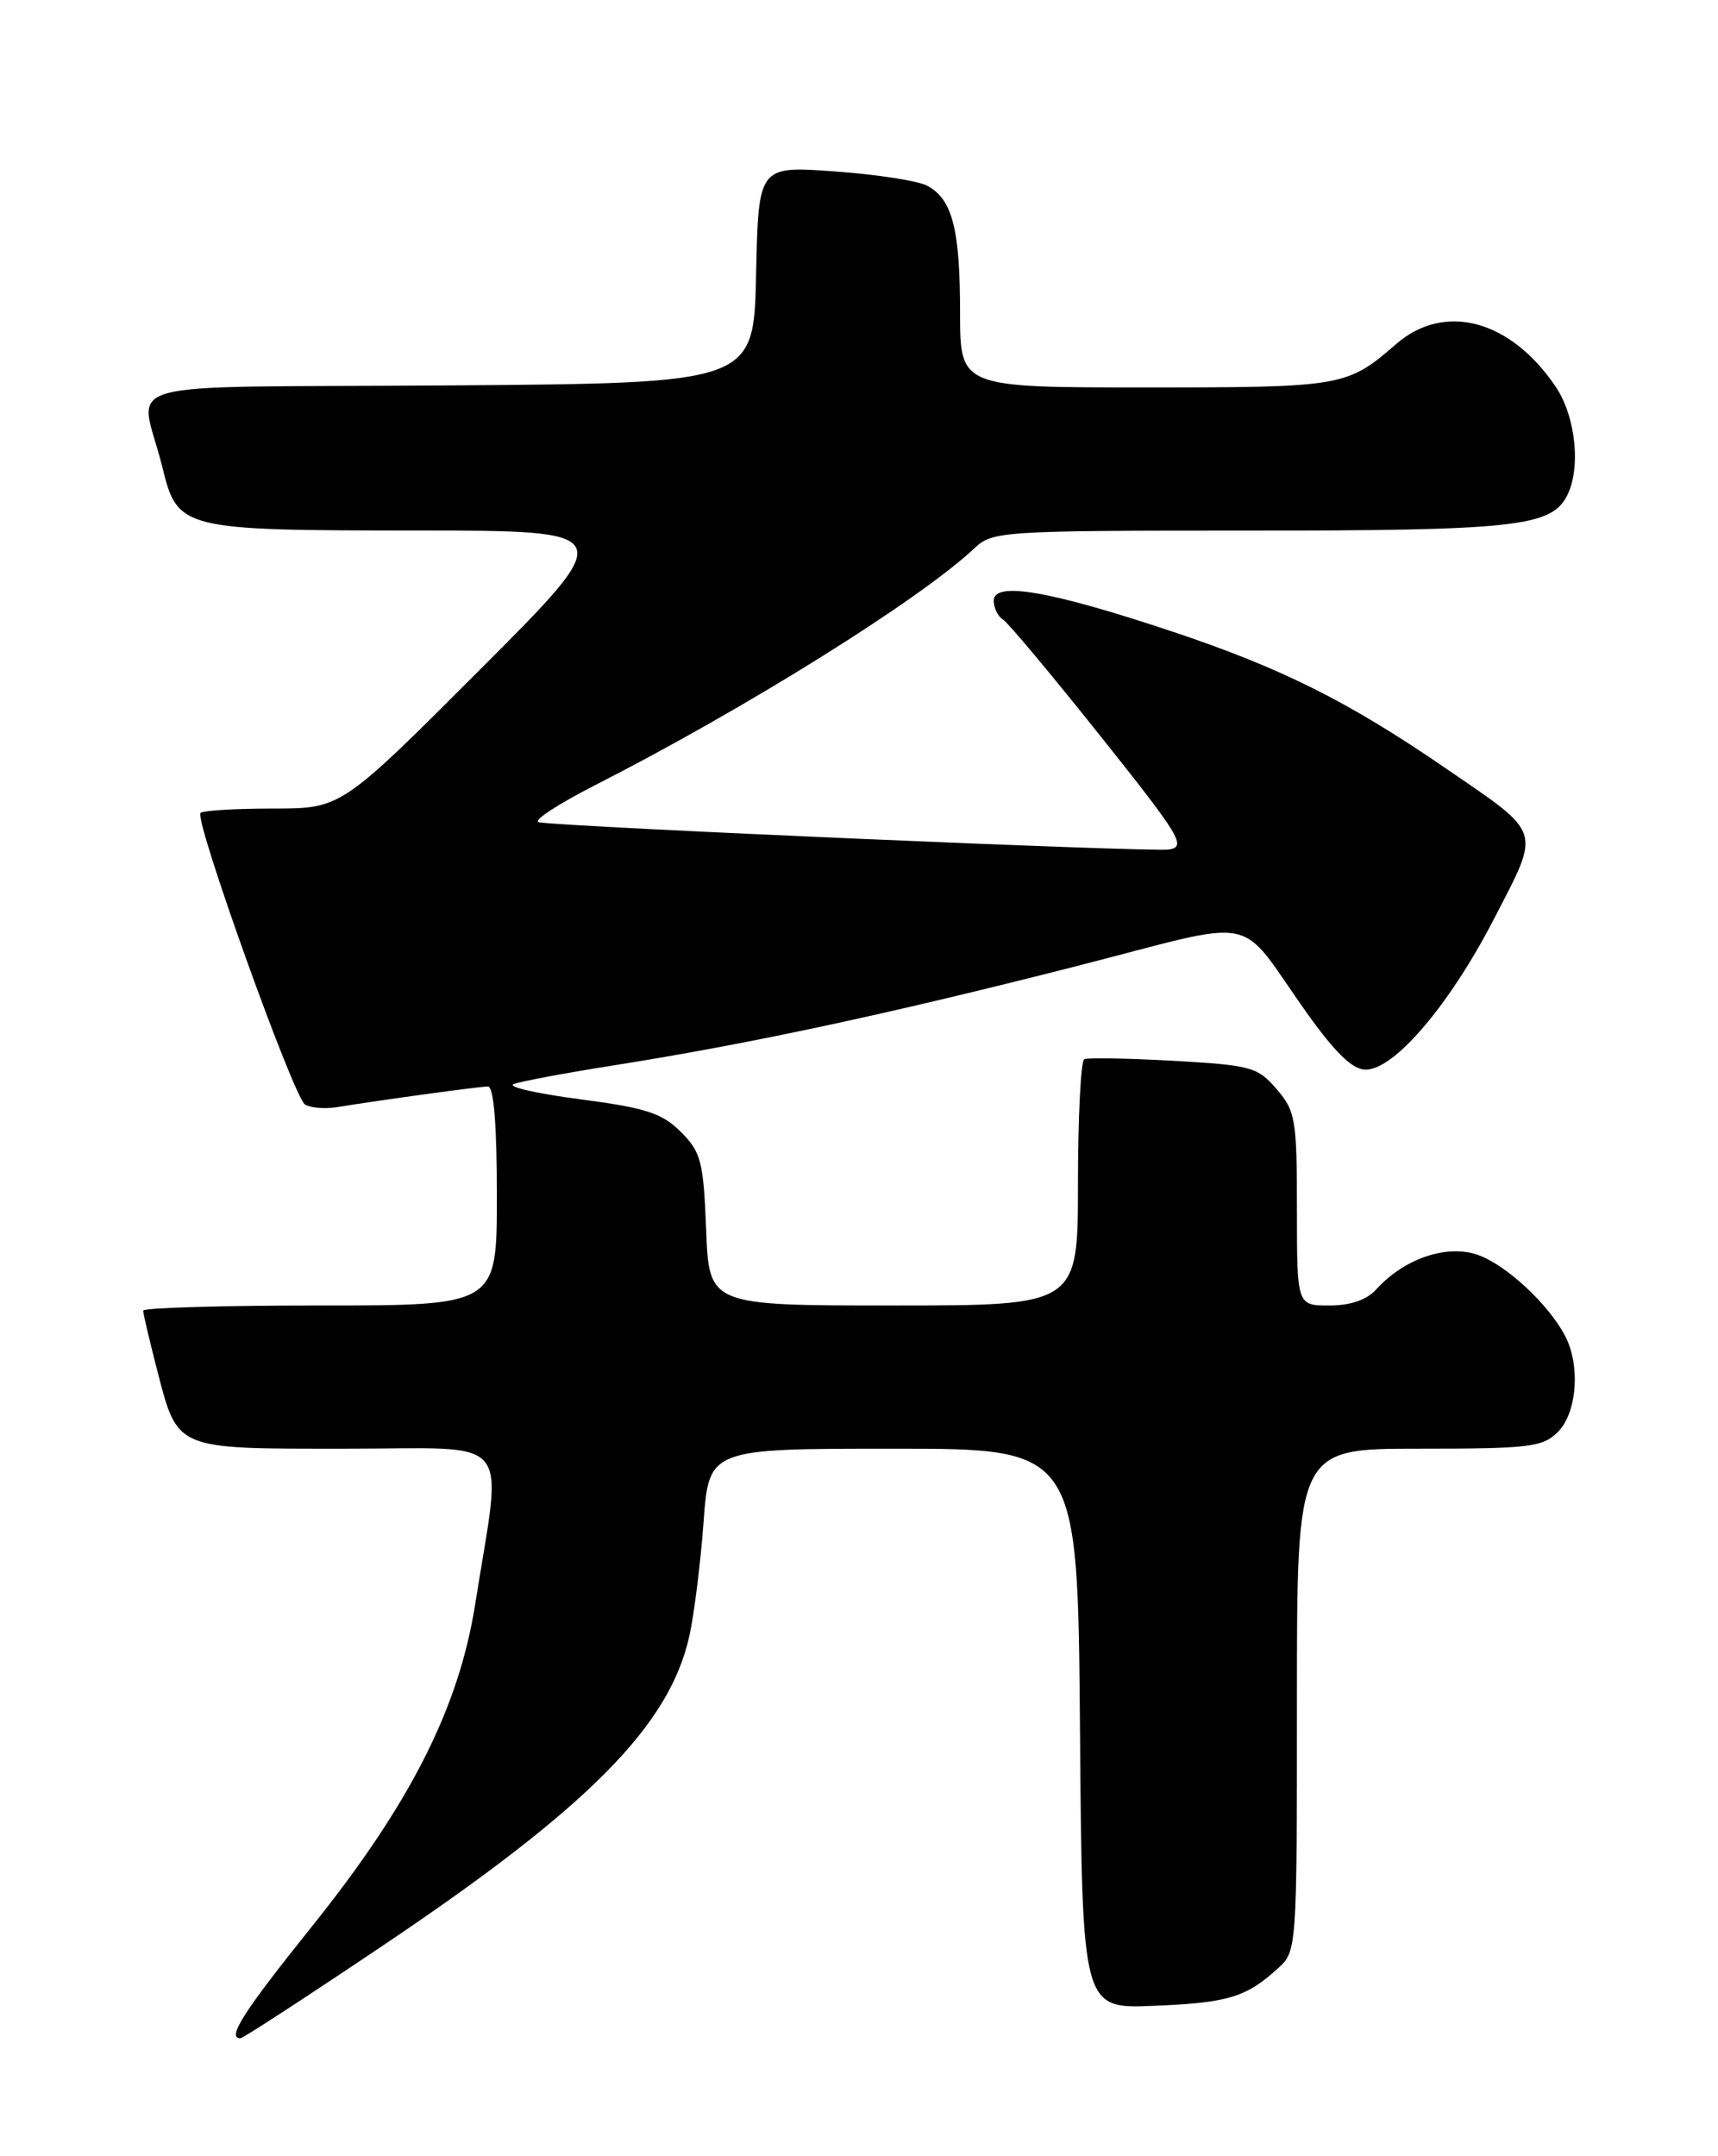 <?xml version="1.0" encoding="UTF-8" standalone="no"?>
<!DOCTYPE svg PUBLIC "-//W3C//DTD SVG 1.1//EN" "http://www.w3.org/Graphics/SVG/1.1/DTD/svg11.dtd" >
<svg xmlns="http://www.w3.org/2000/svg" xmlns:xlink="http://www.w3.org/1999/xlink" version="1.1" viewBox="0 0 204 256">
 <g >
 <path fill="currentColor"
d=" M 45.68 230.85 C 69.95 214.52 79.52 204.83 81.86 194.22 C 82.43 191.62 83.19 185.56 83.54 180.75 C 84.18 172.00 84.18 172.00 106.08 172.00 C 127.97 172.00 127.97 172.00 128.24 205.25 C 128.50 238.50 128.50 238.50 137.00 238.15 C 145.83 237.79 147.97 237.14 151.75 233.70 C 153.99 231.66 154.00 231.48 154.00 201.83 C 154.00 172.00 154.00 172.00 168.50 172.00 C 181.67 172.00 183.18 171.82 185.00 170.00 C 187.24 167.76 187.68 162.19 185.88 158.68 C 183.91 154.85 178.75 150.07 175.36 148.95 C 171.69 147.74 166.70 149.47 163.44 153.07 C 162.29 154.34 160.37 155.00 157.85 155.00 C 154.00 155.00 154.00 155.00 154.00 143.56 C 154.00 132.90 153.83 131.92 151.59 129.31 C 149.33 126.68 148.56 126.47 139.34 125.95 C 133.93 125.65 129.16 125.56 128.75 125.76 C 128.34 125.96 128.00 132.62 128.00 140.56 C 128.00 155.00 128.00 155.00 106.10 155.00 C 84.20 155.00 84.20 155.00 83.85 146.02 C 83.53 137.88 83.25 136.80 80.85 134.39 C 78.61 132.16 76.72 131.54 68.85 130.51 C 63.71 129.84 60.17 129.03 61.00 128.71 C 61.83 128.39 67.22 127.38 73.00 126.47 C 88.87 123.96 105.37 120.43 127.43 114.81 C 150.27 108.99 146.62 108.26 155.24 120.35 C 158.61 125.06 160.62 127.00 162.17 127.00 C 165.58 127.00 172.12 119.32 177.39 109.12 C 182.98 98.29 183.26 99.17 171.64 91.20 C 160.09 83.28 152.21 79.34 139.37 75.04 C 124.77 70.16 118.00 68.98 118.00 71.31 C 118.00 72.17 118.49 73.19 119.10 73.56 C 119.70 73.93 124.90 80.15 130.65 87.37 C 140.17 99.31 140.91 100.53 138.81 100.86 C 136.70 101.19 67.46 98.20 64.00 97.63 C 63.17 97.49 66.16 95.52 70.63 93.24 C 88.53 84.12 109.26 71.17 115.71 65.09 C 117.85 63.07 118.88 63.00 148.31 63.00 C 179.63 63.00 184.12 62.52 186.02 58.96 C 187.76 55.72 187.14 49.50 184.73 45.92 C 179.36 37.96 171.53 35.86 165.78 40.85 C 159.96 45.91 159.45 46.00 136.07 46.00 C 114.00 46.00 114.00 46.00 114.00 37.07 C 114.00 27.18 113.08 23.65 110.10 22.05 C 109.00 21.47 104.05 20.70 99.08 20.35 C 90.06 19.70 90.06 19.70 89.78 32.60 C 89.50 45.50 89.50 45.50 53.23 45.76 C 12.02 46.06 16.65 44.74 19.28 55.47 C 21.09 62.87 21.50 62.97 49.49 62.99 C 73.48 63.00 73.48 63.00 57.00 79.50 C 40.52 96.00 40.52 96.00 32.43 96.00 C 27.98 96.00 24.10 96.23 23.81 96.52 C 23.03 97.30 34.86 130.29 36.22 131.14 C 36.87 131.54 38.55 131.68 39.95 131.46 C 45.31 130.59 56.93 129.00 57.94 129.00 C 58.63 129.00 59.00 133.52 59.00 142.00 C 59.00 155.00 59.00 155.00 38.00 155.00 C 26.45 155.00 17.00 155.27 17.00 155.61 C 17.00 155.94 17.71 158.98 18.58 162.36 C 21.14 172.26 20.53 172.00 41.14 172.00 C 61.33 172.00 59.66 169.98 56.42 190.50 C 54.47 202.80 48.72 214.16 37.02 228.75 C 28.88 238.90 26.90 242.00 28.55 242.00 C 28.86 242.00 36.56 236.98 45.68 230.85 Z "/>
</g>
</svg>
